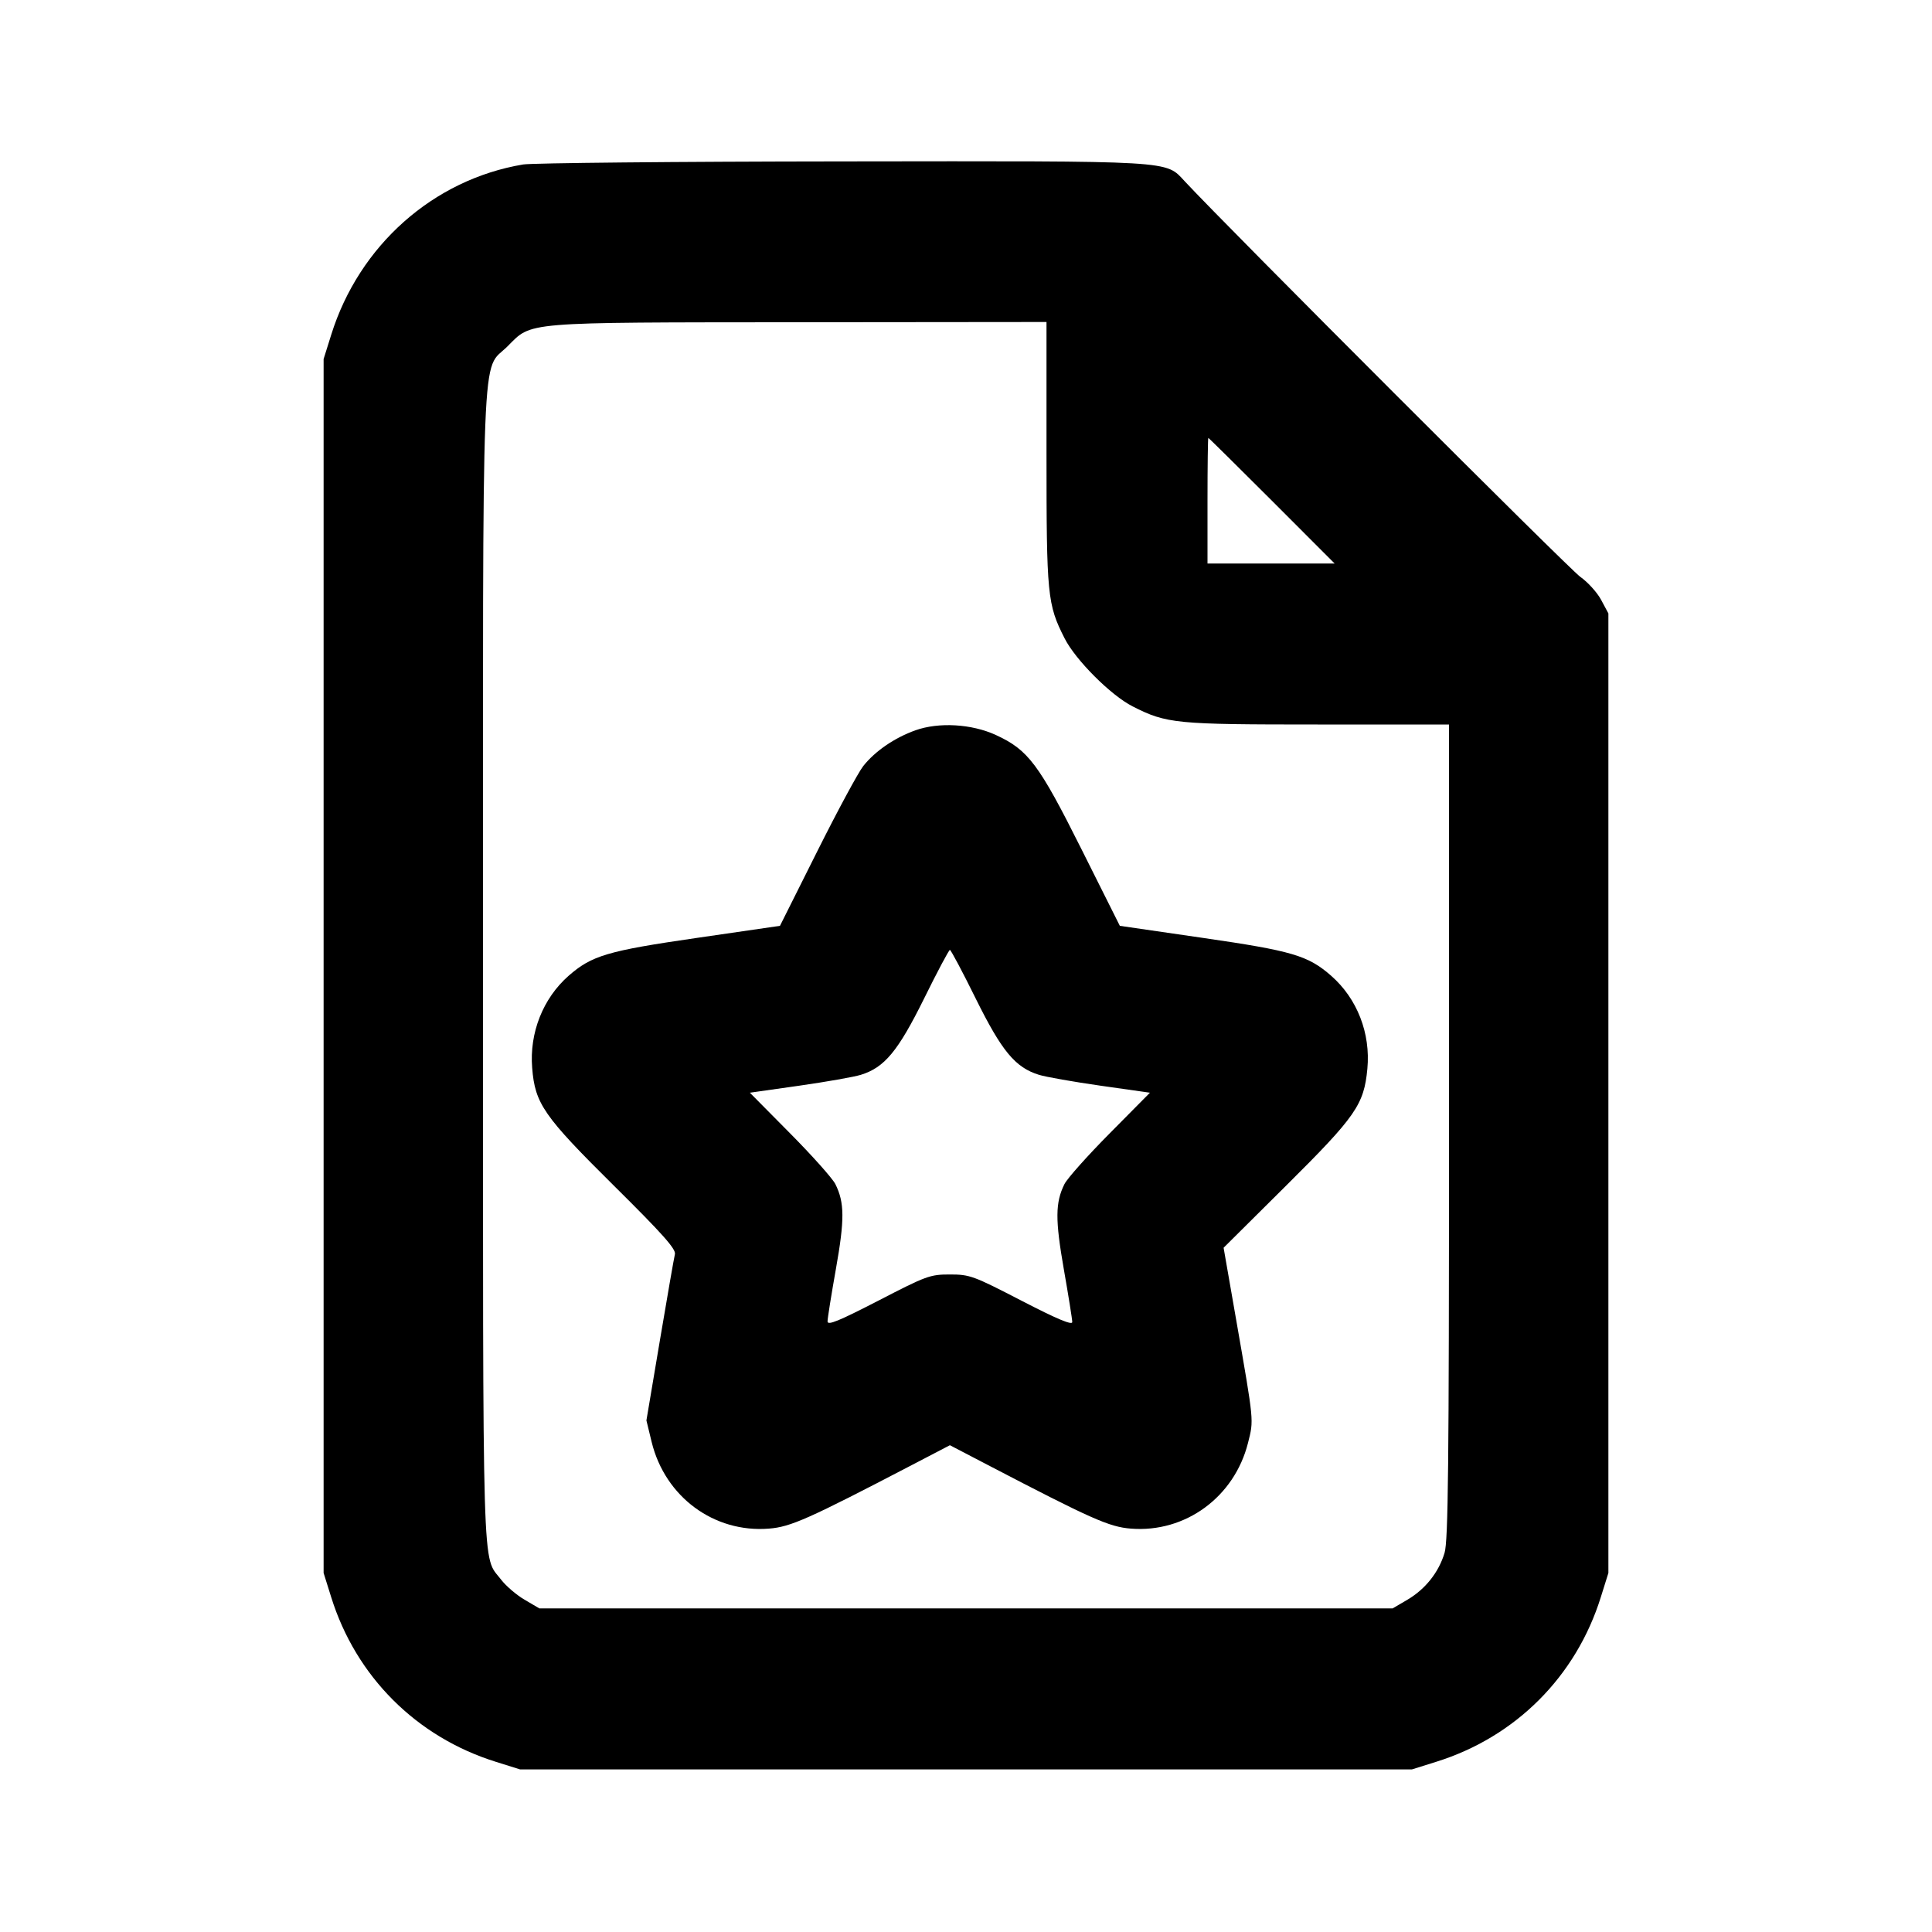 <svg xmlns="http://www.w3.org/2000/svg" width="24" height="24" viewBox="0 0 24 24" fill="none" stroke="currentColor" stroke-width="2" stroke-linecap="round" stroke-linejoin="round" class="icon icon-tabler icons-tabler-outline icon-tabler-file-star"><path d="M6.499 2.043 C 5.383 2.230,4.461 3.048,4.114 4.160 L 4.020 4.460 4.020 12.000 L 4.020 19.540 4.114 19.840 C 4.422 20.827,5.173 21.578,6.160 21.886 L 6.460 21.980 12.000 21.980 L 17.540 21.980 17.840 21.886 C 18.827 21.578,19.578 20.827,19.886 19.840 L 19.980 19.540 19.980 13.580 L 19.980 7.620 19.890 7.452 C 19.841 7.360,19.724 7.231,19.630 7.165 C 19.498 7.073,15.263 2.838,14.719 2.254 C 14.473 1.991,14.626 2.000,10.463 2.005 C 8.393 2.007,6.609 2.025,6.499 2.043 M13.000 5.632 C 13.000 7.399,13.010 7.507,13.225 7.930 C 13.361 8.199,13.801 8.639,14.070 8.775 C 14.493 8.990,14.601 9.000,16.368 9.000 L 18.000 9.000 18.000 14.054 C 18.000 18.220,17.990 19.139,17.945 19.290 C 17.872 19.533,17.707 19.740,17.484 19.872 L 17.300 19.980 12.000 19.980 L 6.700 19.980 6.516 19.872 C 6.415 19.813,6.284 19.700,6.225 19.623 C 5.986 19.309,6.000 19.795,6.000 12.022 C 6.000 4.005,5.975 4.631,6.304 4.303 C 6.613 3.994,6.464 4.006,9.930 4.003 L 13.000 4.000 13.000 5.632 M15.800 6.220 L 16.579 7.000 15.790 7.000 L 15.000 7.000 15.000 6.220 C 15.000 5.791,15.005 5.440,15.010 5.440 C 15.016 5.440,15.371 5.791,15.800 6.220 M11.372 9.072 C 11.112 9.165,10.870 9.331,10.723 9.517 C 10.661 9.596,10.403 10.074,10.150 10.580 L 9.689 11.501 8.657 11.651 C 7.546 11.812,7.351 11.870,7.063 12.122 C 6.745 12.402,6.575 12.831,6.611 13.267 C 6.646 13.710,6.753 13.864,7.623 14.726 C 8.233 15.330,8.399 15.517,8.384 15.580 C 8.373 15.624,8.289 16.107,8.197 16.653 L 8.030 17.645 8.095 17.913 C 8.262 18.595,8.870 19.044,9.552 18.989 C 9.821 18.968,10.039 18.871,11.330 18.198 L 11.800 17.953 12.270 18.198 C 13.561 18.871,13.779 18.968,14.048 18.989 C 14.724 19.043,15.333 18.598,15.503 17.925 C 15.576 17.635,15.580 17.680,15.357 16.400 L 15.200 15.500 15.979 14.726 C 16.844 13.867,16.944 13.722,16.986 13.276 C 17.027 12.835,16.860 12.406,16.537 12.122 C 16.249 11.870,16.054 11.812,14.943 11.651 L 13.911 11.501 13.434 10.548 C 12.905 9.491,12.773 9.315,12.370 9.130 C 12.069 8.992,11.662 8.969,11.372 9.072 M12.121 12.405 C 12.445 13.059,12.612 13.261,12.907 13.352 C 12.991 13.378,13.336 13.439,13.672 13.487 L 14.285 13.574 13.787 14.077 C 13.512 14.354,13.259 14.638,13.223 14.709 C 13.109 14.939,13.107 15.150,13.216 15.772 C 13.273 16.097,13.320 16.390,13.320 16.423 C 13.320 16.465,13.131 16.386,12.690 16.158 C 12.091 15.848,12.047 15.832,11.800 15.832 C 11.553 15.832,11.509 15.848,10.910 16.158 C 10.417 16.412,10.280 16.468,10.280 16.415 C 10.280 16.378,10.327 16.084,10.384 15.763 C 10.493 15.150,10.492 14.939,10.377 14.709 C 10.341 14.638,10.088 14.354,9.813 14.077 L 9.315 13.574 9.928 13.487 C 10.264 13.439,10.609 13.378,10.693 13.352 C 10.988 13.261,11.155 13.059,11.479 12.405 C 11.643 12.072,11.788 11.800,11.800 11.800 C 11.812 11.800,11.957 12.072,12.121 12.405 " stroke="none" fill="black" fill-rule="evenodd"></path></svg>